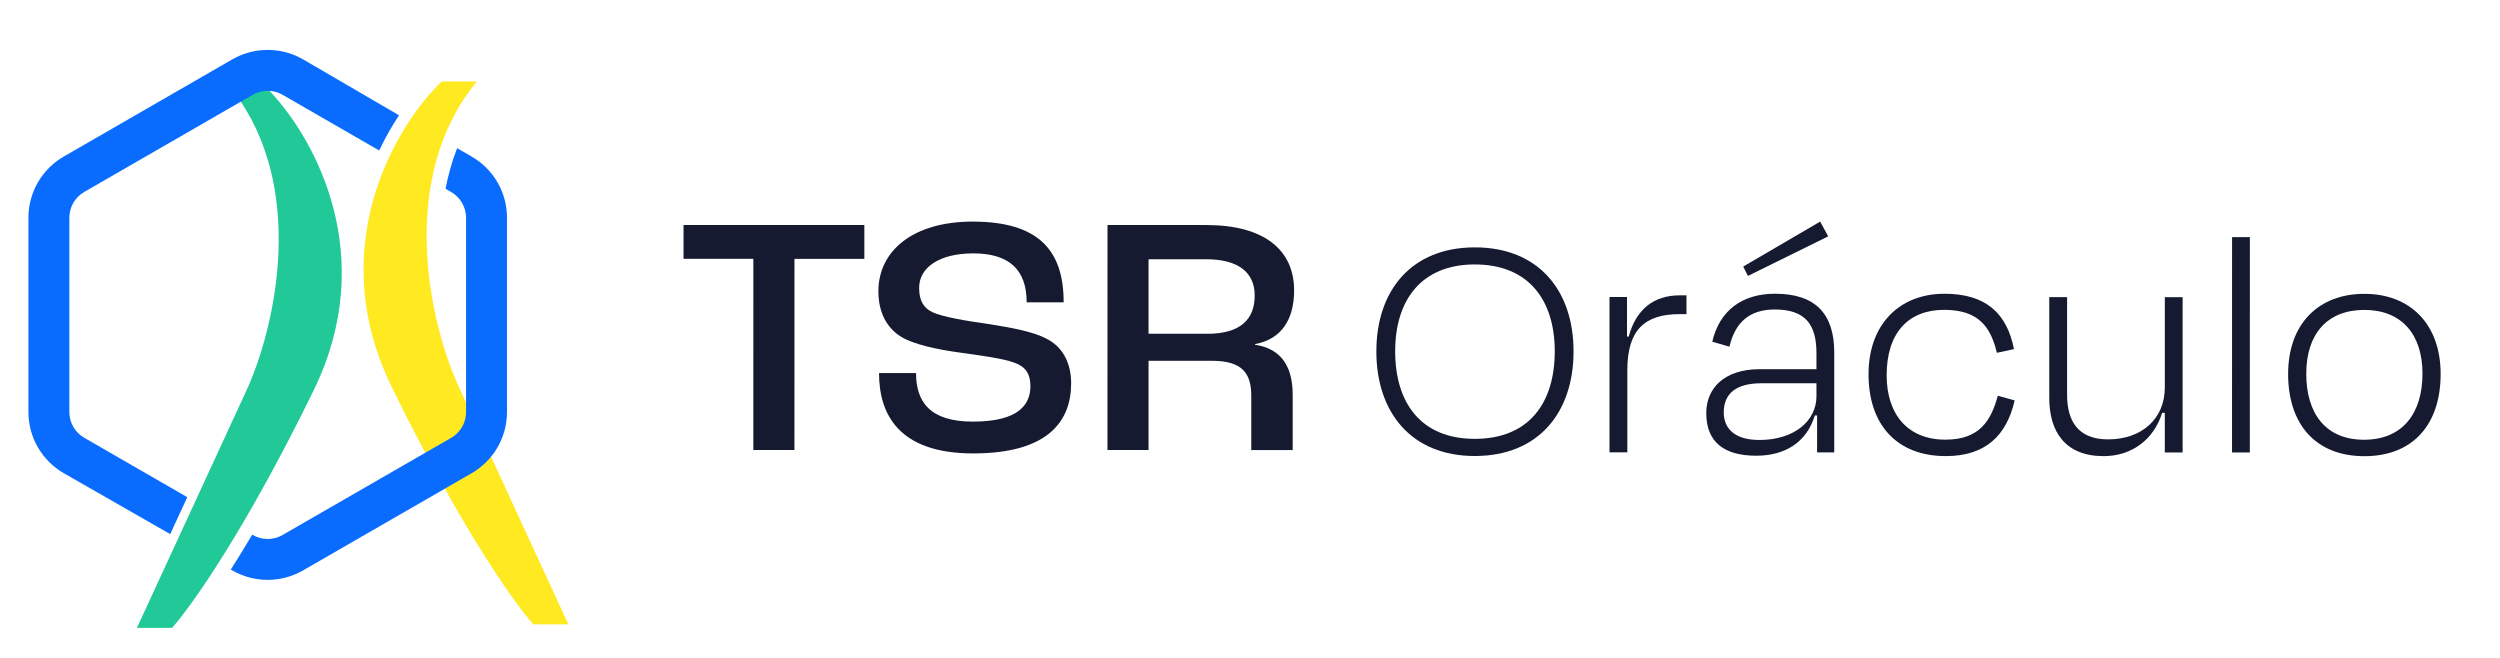 <svg width="152" height="40" viewBox="0 0 152 40" fill="none" xmlns="http://www.w3.org/2000/svg">
<path d="M34.559 37.96H32.425C32.335 37.86 32.233 37.739 32.115 37.598C31.154 36.422 29.315 33.791 26.971 29.585C26.589 28.898 26.192 28.169 25.783 27.398C25.148 26.197 24.484 24.893 23.796 23.482C19.64 14.954 24.105 7.576 26.857 4.953H28.992C28.853 5.123 28.719 5.295 28.59 5.469C24.178 11.448 26.242 19.91 27.879 23.484L28.109 23.983L29.761 27.563L34.558 37.962L34.559 37.96Z" fill="#FFE920"/>
<path d="M19.088 23.696C14.931 32.225 11.603 36.902 10.46 38.174H8.326L8.512 37.769L15.005 23.695C16.602 20.209 18.605 12.076 14.61 6.131C14.389 5.801 14.15 5.479 13.892 5.164H16.026C16.139 5.27 16.254 5.385 16.369 5.507C16.401 5.541 16.432 5.574 16.465 5.608C19.216 8.551 23.029 15.604 19.088 23.693V23.696Z" fill="#20C997"/>
<path fill-rule="evenodd" clip-rule="evenodd" d="M24.26 7.011C23.837 7.649 23.426 8.366 23.055 9.15L17.182 5.764C16.955 5.633 16.707 5.554 16.453 5.531C16.401 5.525 16.351 5.522 16.299 5.522C16.082 5.519 15.863 5.554 15.656 5.631C15.559 5.665 15.463 5.709 15.371 5.762L14.915 6.026L14.695 6.153L14.506 6.26L5.123 11.669C4.562 11.993 4.217 12.59 4.217 13.236V25.052C4.217 25.698 4.562 26.294 5.123 26.617L11.386 30.228L10.35 32.474L3.879 28.772C2.548 28.004 1.728 26.586 1.728 25.052V13.236C1.728 11.701 2.548 10.282 3.879 9.516L14.124 3.609C15.455 2.843 17.095 2.843 18.426 3.609L24.26 7.009V7.011Z" fill="#096CFF"/>
<path fill-rule="evenodd" clip-rule="evenodd" d="M30.825 13.237V25.053C30.825 25.851 30.603 26.617 30.205 27.276C30.137 27.388 30.065 27.497 29.986 27.602C29.849 27.789 29.694 27.965 29.526 28.128C29.272 28.375 28.989 28.592 28.674 28.773L27.44 29.483L27.195 29.625L26.694 29.915L18.425 34.681C17.094 35.448 15.454 35.448 14.122 34.681L14.032 34.63C14.438 33.995 14.872 33.287 15.334 32.508L15.368 32.528C15.928 32.851 16.618 32.851 17.179 32.528L25.492 27.737L26.009 27.439L26.268 27.291L27.43 26.622C27.873 26.365 28.184 25.938 28.292 25.45C28.32 25.322 28.336 25.191 28.336 25.056V13.24C28.336 12.595 27.991 11.998 27.43 11.673L27.088 11.476C27.25 10.643 27.48 9.817 27.793 9.01L28.676 9.519C30.007 10.285 30.826 11.704 30.826 13.239L30.825 13.237Z" fill="#096CFF"/>
<path d="M45.807 15.736H41.559V13.678H52.552V15.738H48.304L48.301 27.358H45.803L45.804 15.736H45.807Z" fill="#151A30"/>
<path d="M53.447 22.681H55.696C55.696 24.427 56.529 25.634 59.151 25.634C61.941 25.634 62.65 24.595 62.65 23.472C62.65 22.724 62.338 22.287 61.692 22.059C61.004 21.789 59.526 21.601 58.34 21.434C56.966 21.247 55.509 20.934 54.759 20.457C53.926 19.937 53.406 19.001 53.406 17.713C53.406 15.218 55.552 13.473 59.132 13.473C63.193 13.473 64.67 15.262 64.67 18.38H62.421C62.421 16.363 61.318 15.406 59.174 15.406C57.113 15.406 55.884 16.258 55.884 17.505C55.884 18.274 56.154 18.731 56.696 18.982C57.299 19.273 58.84 19.523 60.027 19.689C61.463 19.918 62.796 20.147 63.649 20.604C64.586 21.083 65.126 22.04 65.126 23.307C65.126 25.51 63.835 27.569 59.171 27.568C54.632 27.568 53.445 25.176 53.445 22.681H53.447Z" fill="#151A30"/>
<path d="M67.335 13.682H73.352C76.871 13.684 78.682 15.201 78.682 17.655C78.682 19.422 77.912 20.628 76.307 20.918V20.959C77.972 21.21 78.598 22.374 78.596 24.016V27.363H76.077V24.057C76.077 22.685 75.516 21.936 73.684 21.936H69.832V27.361H67.333L67.336 13.682H67.335ZM73.392 20.295C75.411 20.295 76.286 19.422 76.286 17.966C76.286 16.594 75.329 15.763 73.33 15.762H69.832V20.293H73.392V20.295Z" fill="#151A30"/>
<path d="M83.683 21.36C83.683 17.649 85.83 15.04 89.669 15.04C93.528 15.04 95.673 17.651 95.672 21.363C95.672 25.074 93.546 27.725 89.666 27.725C85.806 27.725 83.682 25.073 83.682 21.362L83.683 21.36ZM94.529 21.362C94.529 18.242 92.936 16.08 89.669 16.078C86.421 16.078 84.827 18.239 84.827 21.359C84.827 24.479 86.379 26.682 89.667 26.682C92.976 26.682 94.529 24.48 94.529 21.36V21.362Z" fill="#151A30"/>
<path d="M97.858 27.501V18.059H98.922V20.466H99.024C99.474 18.814 100.535 17.957 102.129 17.957H102.538V19.1H102.108C99.984 19.1 98.942 20.078 98.942 22.505V27.501H97.859H97.858Z" fill="#151A30"/>
<path d="M110.482 25.261H110.339C109.849 26.893 108.52 27.708 106.784 27.708C104.864 27.708 103.741 26.912 103.741 25.117C103.741 23.608 104.824 22.445 107.009 22.446H110.44V21.468C110.44 19.755 109.788 18.817 107.908 18.817C106.376 18.817 105.497 19.592 105.15 21.08L104.108 20.774C104.538 18.898 105.906 17.857 107.928 17.859C110.399 17.859 111.522 19.104 111.522 21.428V27.506H110.479V25.263L110.482 25.261ZM110.44 24.078V23.303H107.091C105.601 23.303 104.804 23.894 104.804 25.077C104.804 25.954 105.354 26.75 106.969 26.75C109.072 26.75 110.442 25.609 110.442 24.079L110.44 24.078ZM105.989 16.205L110.666 13.473L111.156 14.37L106.274 16.776L105.987 16.205H105.989Z" fill="#151A30"/>
<path d="M118.203 18.839C116.037 18.839 114.709 20.224 114.709 22.815C114.709 25.201 115.995 26.731 118.282 26.731C120.406 26.731 121.06 25.528 121.469 24.06L122.491 24.346C122.001 26.487 120.713 27.731 118.303 27.731C115.341 27.731 113.605 25.833 113.607 22.754C113.607 19.695 115.508 17.86 118.223 17.86C120.756 17.86 122.023 19.064 122.451 21.226L121.409 21.45C121.02 19.798 120.225 18.84 118.203 18.839Z" fill="#151A30"/>
<path d="M131.621 25.102H131.457C130.967 26.692 129.639 27.733 127.903 27.733C125.574 27.733 124.594 26.263 124.595 24.184V18.067H125.679V24.001C125.679 25.531 126.29 26.714 128.169 26.714C130.212 26.714 131.621 25.471 131.621 23.553V18.068H132.704V27.51H131.62V25.104L131.621 25.102Z" fill="#151A30"/>
<path d="M136.789 27.51H135.707L135.71 14.418H136.792L136.789 27.51Z" fill="#151A30"/>
<path d="M139.118 22.738C139.118 19.679 140.977 17.865 143.755 17.865C146.512 17.865 148.391 19.68 148.391 22.74C148.391 25.799 146.716 27.736 143.754 27.736C140.793 27.736 139.118 25.798 139.118 22.738ZM140.22 22.718C140.22 25.124 141.383 26.735 143.733 26.736C146.081 26.736 147.287 25.126 147.287 22.719C147.287 20.312 146.002 18.845 143.755 18.843C141.488 18.843 140.222 20.311 140.222 22.718H140.22Z" fill="#151A30"/>
</svg>
